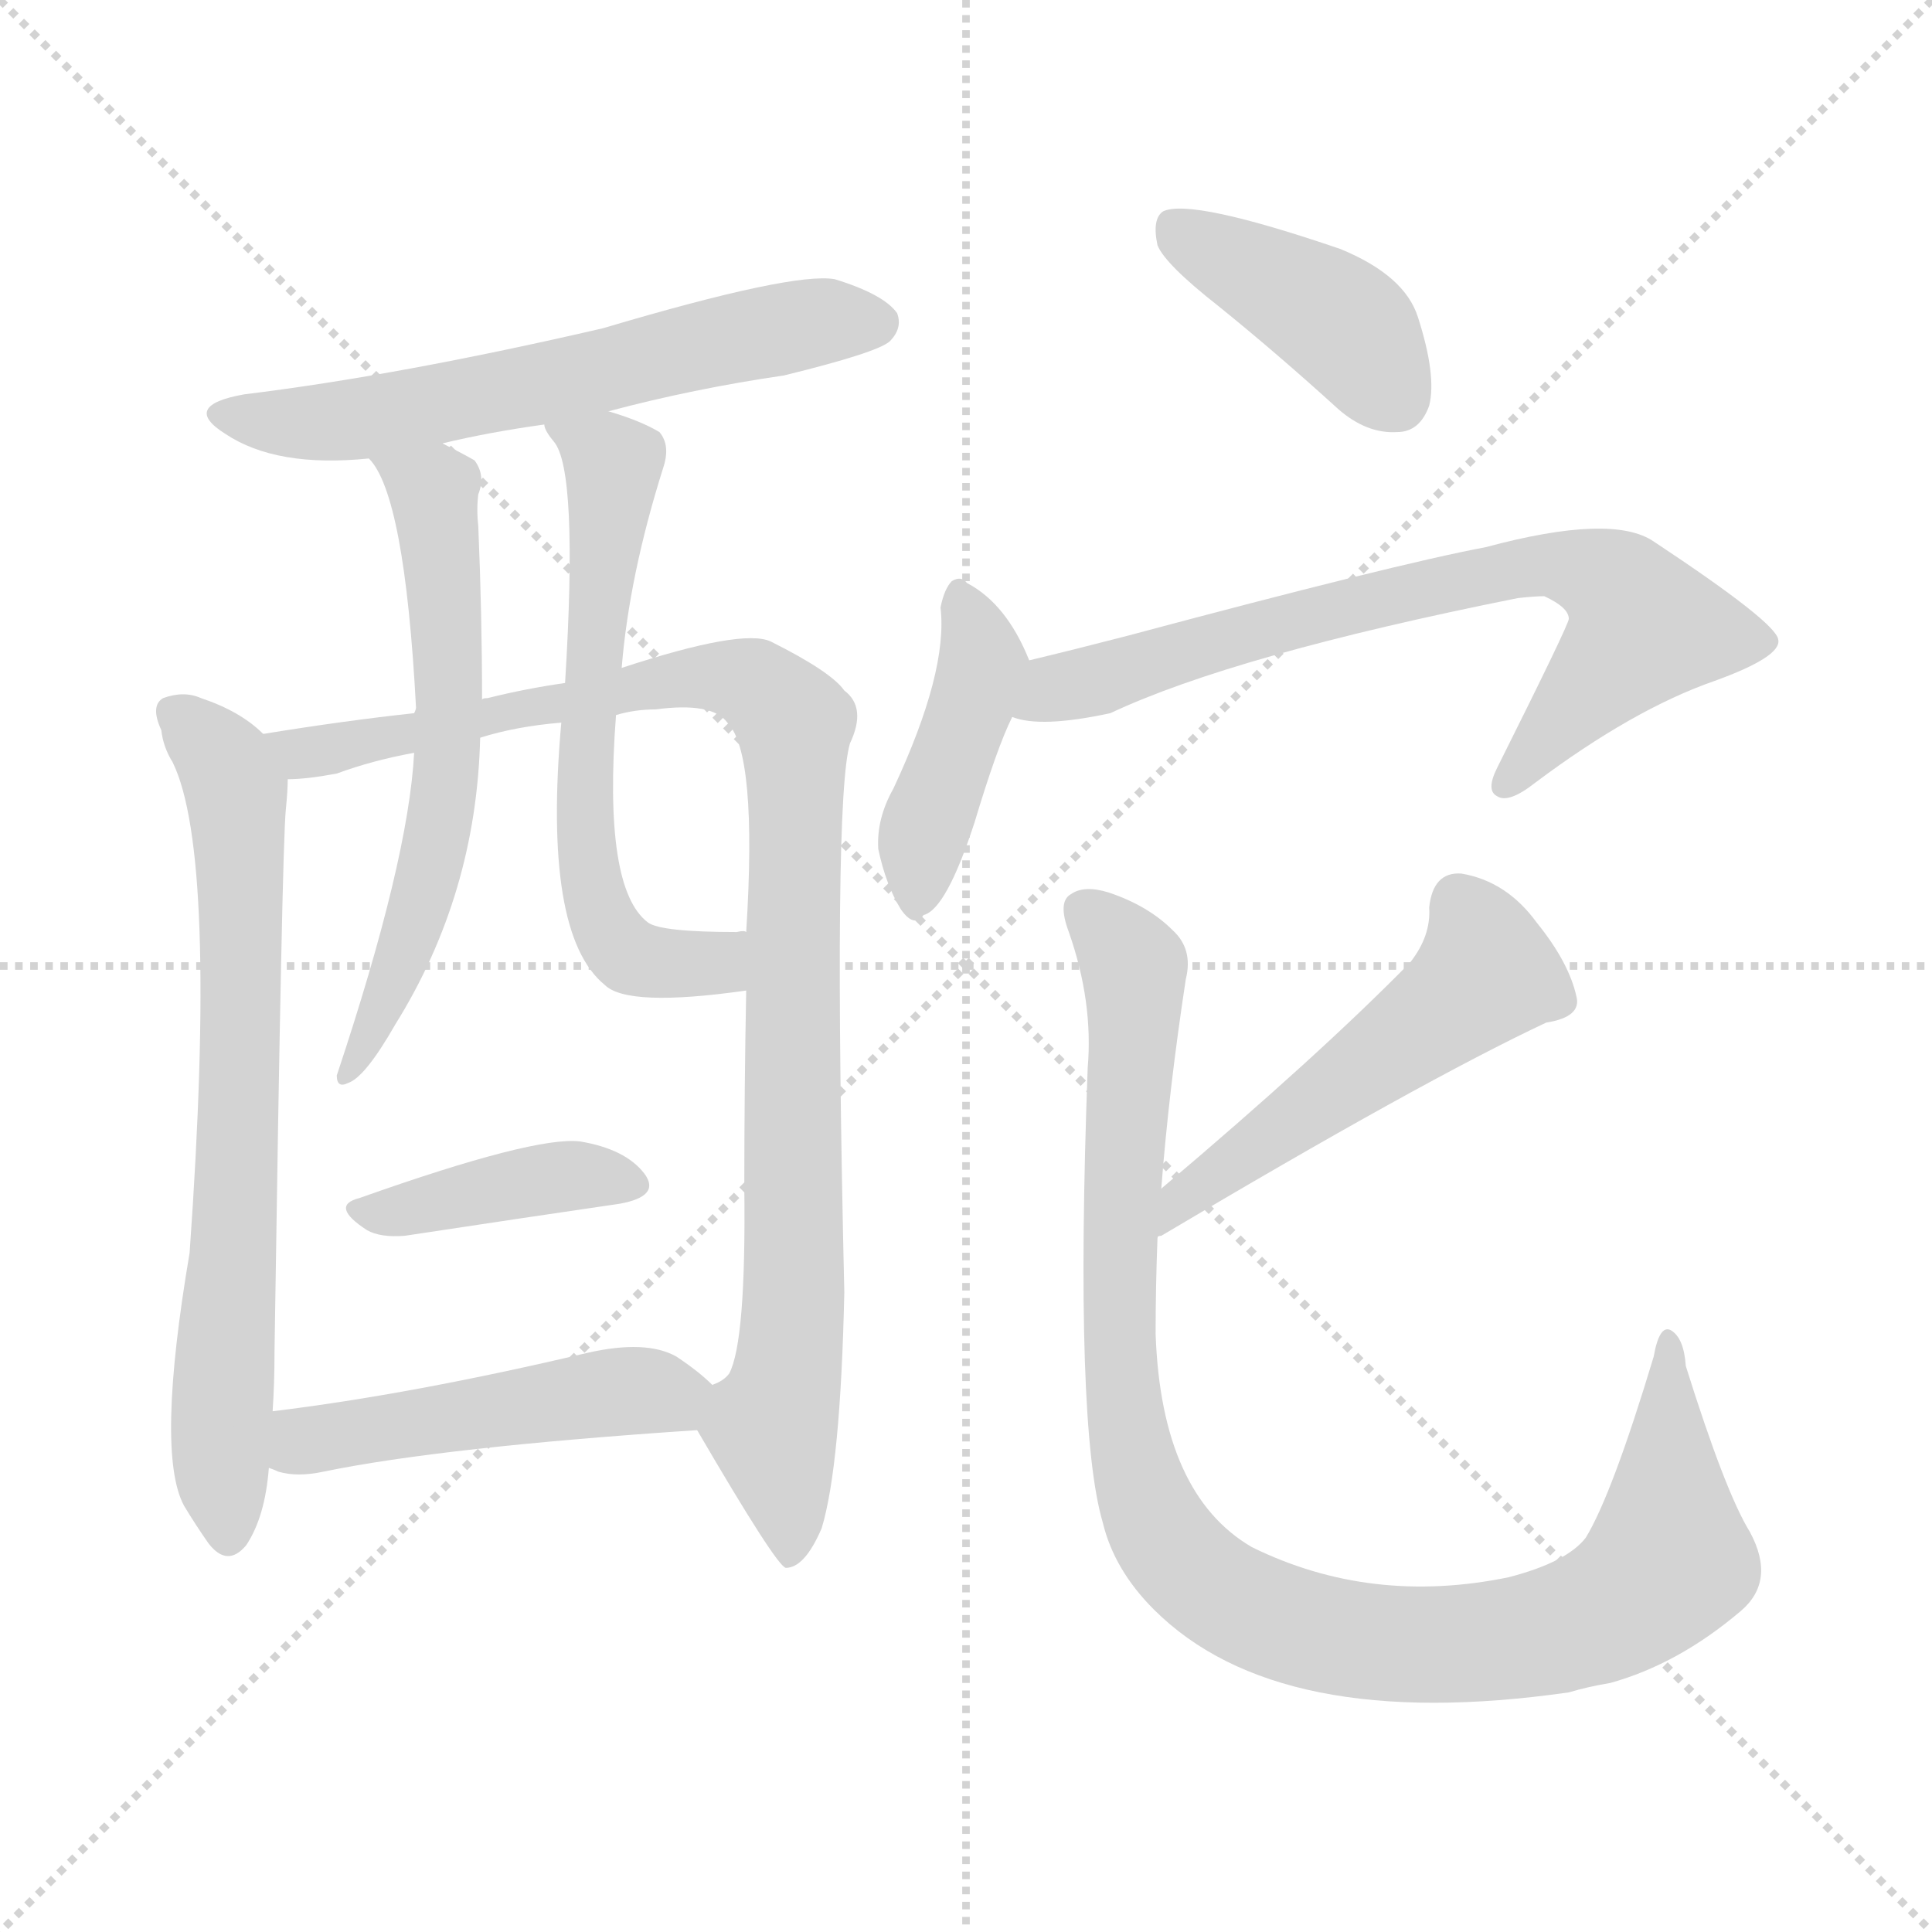 <svg version="1.1" viewBox="0 0 1024 1024" xmlns="http://www.w3.org/2000/svg">
  <g stroke="lightgray" stroke-dasharray="1,1" stroke-width="1" transform="scale(4, 4)">
    <line x1="0" y1="0" x2="256" y2="256"></line>
    <line x1="256" y1="0" x2="0" y2="256"></line>
    <line x1="128" y1="0" x2="128" y2="256"></line>
    <line x1="0" y1="128" x2="256" y2="128"></line>
  </g>
<g transform="scale(1, -1) translate(0, -900)">
   <style type="text/css">
    @keyframes keyframes0 {
      from {
       stroke: blue;
       stroke-dashoffset: 605;
       stroke-width: 128;
       }
       66% {
       animation-timing-function: step-end;
       stroke: blue;
       stroke-dashoffset: 0;
       stroke-width: 128;
       }
       to {
       stroke: black;
       stroke-width: 1024;
       }
       }
       #make-me-a-hanzi-animation-0 {
         animation: keyframes0 0.742s both;
         animation-delay: 0s;
         animation-timing-function: linear;
       }
    @keyframes keyframes1 {
      from {
       stroke: blue;
       stroke-dashoffset: 704;
       stroke-width: 128;
       }
       70% {
       animation-timing-function: step-end;
       stroke: blue;
       stroke-dashoffset: 0;
       stroke-width: 128;
       }
       to {
       stroke: black;
       stroke-width: 1024;
       }
       }
       #make-me-a-hanzi-animation-1 {
         animation: keyframes1 0.823s both;
         animation-delay: 0.742s;
         animation-timing-function: linear;
       }
    @keyframes keyframes2 {
      from {
       stroke: blue;
       stroke-dashoffset: 987;
       stroke-width: 128;
       }
       76% {
       animation-timing-function: step-end;
       stroke: blue;
       stroke-dashoffset: 0;
       stroke-width: 128;
       }
       to {
       stroke: black;
       stroke-width: 1024;
       }
       }
       #make-me-a-hanzi-animation-2 {
         animation: keyframes2 1.053s both;
         animation-delay: 1.565s;
         animation-timing-function: linear;
       }
    @keyframes keyframes3 {
      from {
       stroke: blue;
       stroke-dashoffset: 605;
       stroke-width: 128;
       }
       66% {
       animation-timing-function: step-end;
       stroke: blue;
       stroke-dashoffset: 0;
       stroke-width: 128;
       }
       to {
       stroke: black;
       stroke-width: 1024;
       }
       }
       #make-me-a-hanzi-animation-3 {
         animation: keyframes3 0.742s both;
         animation-delay: 2.618s;
         animation-timing-function: linear;
       }
    @keyframes keyframes4 {
      from {
       stroke: blue;
       stroke-dashoffset: 620;
       stroke-width: 128;
       }
       67% {
       animation-timing-function: step-end;
       stroke: blue;
       stroke-dashoffset: 0;
       stroke-width: 128;
       }
       to {
       stroke: black;
       stroke-width: 1024;
       }
       }
       #make-me-a-hanzi-animation-4 {
         animation: keyframes4 0.755s both;
         animation-delay: 3.361s;
         animation-timing-function: linear;
       }
    @keyframes keyframes5 {
      from {
       stroke: blue;
       stroke-dashoffset: 399;
       stroke-width: 128;
       }
       56% {
       animation-timing-function: step-end;
       stroke: blue;
       stroke-dashoffset: 0;
       stroke-width: 128;
       }
       to {
       stroke: black;
       stroke-width: 1024;
       }
       }
       #make-me-a-hanzi-animation-5 {
         animation: keyframes5 0.575s both;
         animation-delay: 4.115s;
         animation-timing-function: linear;
       }
    @keyframes keyframes6 {
      from {
       stroke: blue;
       stroke-dashoffset: 479;
       stroke-width: 128;
       }
       61% {
       animation-timing-function: step-end;
       stroke: blue;
       stroke-dashoffset: 0;
       stroke-width: 128;
       }
       to {
       stroke: black;
       stroke-width: 1024;
       }
       }
       #make-me-a-hanzi-animation-6 {
         animation: keyframes6 0.64s both;
         animation-delay: 4.69s;
         animation-timing-function: linear;
       }
    @keyframes keyframes7 {
      from {
       stroke: blue;
       stroke-dashoffset: 409;
       stroke-width: 128;
       }
       57% {
       animation-timing-function: step-end;
       stroke: blue;
       stroke-dashoffset: 0;
       stroke-width: 128;
       }
       to {
       stroke: black;
       stroke-width: 1024;
       }
       }
       #make-me-a-hanzi-animation-7 {
         animation: keyframes7 0.583s both;
         animation-delay: 5.33s;
         animation-timing-function: linear;
       }
    @keyframes keyframes8 {
      from {
       stroke: blue;
       stroke-dashoffset: 418;
       stroke-width: 128;
       }
       58% {
       animation-timing-function: step-end;
       stroke: blue;
       stroke-dashoffset: 0;
       stroke-width: 128;
       }
       to {
       stroke: black;
       stroke-width: 1024;
       }
       }
       #make-me-a-hanzi-animation-8 {
         animation: keyframes8 0.59s both;
         animation-delay: 5.913s;
         animation-timing-function: linear;
       }
    @keyframes keyframes9 {
      from {
       stroke: blue;
       stroke-dashoffset: 719;
       stroke-width: 128;
       }
       70% {
       animation-timing-function: step-end;
       stroke: blue;
       stroke-dashoffset: 0;
       stroke-width: 128;
       }
       to {
       stroke: black;
       stroke-width: 1024;
       }
       }
       #make-me-a-hanzi-animation-9 {
         animation: keyframes9 0.835s both;
         animation-delay: 6.503s;
         animation-timing-function: linear;
       }
    @keyframes keyframes10 {
      from {
       stroke: blue;
       stroke-dashoffset: 509;
       stroke-width: 128;
       }
       62% {
       animation-timing-function: step-end;
       stroke: blue;
       stroke-dashoffset: 0;
       stroke-width: 128;
       }
       to {
       stroke: black;
       stroke-width: 1024;
       }
       }
       #make-me-a-hanzi-animation-10 {
         animation: keyframes10 0.664s both;
         animation-delay: 7.338s;
         animation-timing-function: linear;
       }
    @keyframes keyframes11 {
      from {
       stroke: blue;
       stroke-dashoffset: 1014;
       stroke-width: 128;
       }
       77% {
       animation-timing-function: step-end;
       stroke: blue;
       stroke-dashoffset: 0;
       stroke-width: 128;
       }
       to {
       stroke: black;
       stroke-width: 1024;
       }
       }
       #make-me-a-hanzi-animation-11 {
         animation: keyframes11 1.075s both;
         animation-delay: 8.002s;
         animation-timing-function: linear;
       }
</style>
<path d="M 322.5 682.0 Q 367.5 694.0 415.5 701.0 Q 464.5 713.0 471.5 719.0 Q 478.5 726.0 475.5 734.0 Q 468.5 744.0 442.5 752.0 Q 420.5 756.0 319.5 726.0 Q 211.5 701.0 129.5 691.0 Q 95.5 685.0 119.5 670.0 Q 146.5 652.0 195.5 657.0 L 234.5 665.0 Q 259.5 671.0 288.5 675.0 L 322.5 682.0 Z" fill="lightgray"></path> 
<path d="M 139.5 511.0 Q 127.5 523.0 106.5 530.0 Q 97.5 534.0 86.5 530.0 Q 79.5 526.0 85.5 513.0 Q 86.5 504.0 91.5 496.0 Q 115.5 447.0 100.5 236.0 Q 82.5 130.0 97.5 102.0 Q 103.5 92.0 110.5 82.0 Q 120.5 69.0 130.5 81.0 Q 140.5 96.0 142.5 122.0 L 144.5 152.0 Q 145.5 167.0 145.5 184.0 Q 149.5 452.0 151.5 471.0 Q 152.5 481.0 152.5 487.0 C 153.5 500.0 153.5 500.0 139.5 511.0 Z" fill="lightgray"></path> 
<path d="M 369.5 142.0 Q 411.5 70.0 416.5 69.0 Q 426.5 69.0 435.5 90.0 Q 445.5 123.0 447.5 215.0 Q 441.5 476.0 450.5 506.0 Q 459.5 525.0 447.5 534.0 Q 440.5 544.0 408.5 560.0 Q 393.5 567.0 329.5 546.0 L 299.5 538.0 Q 278.5 535.0 258.5 530.0 Q 255.5 530.0 255.5 529.0 L 219.5 522.0 Q 182.5 518.0 139.5 511.0 C 109.5 506.0 122.5 484.0 152.5 487.0 Q 162.5 487.0 178.5 490.0 Q 197.5 497.0 219.5 501.0 L 254.5 509.0 Q 273.5 515.0 297.5 517.0 L 326.5 521.0 Q 336.5 524.0 347.5 524.0 Q 377.5 528.0 385.5 517.0 Q 401.5 501.0 395.5 406.0 L 395.5 375.0 Q 394.5 323.0 394.5 271.0 Q 395.5 189.0 386.5 172.0 Q 383.5 168.0 377.5 166.0 C 365.5 149.0 365.5 149.0 369.5 142.0 Z" fill="lightgray"></path> 
<path d="M 195.5 657.0 Q 214.5 638.0 220.5 525.0 Q 220.5 524.0 219.5 522.0 L 219.5 501.0 Q 216.5 444.0 178.5 330.0 Q 178.5 323.0 184.5 326.0 Q 193.5 329.0 209.5 357.0 Q 252.5 426.0 254.5 509.0 L 255.5 529.0 Q 255.5 574.0 253.5 621.0 Q 252.5 630.0 253.5 638.0 Q 257.5 648.0 251.5 656.0 Q 244.5 660.0 234.5 665.0 C 207.5 679.0 179.5 682.0 195.5 657.0 Z" fill="lightgray"></path> 
<path d="M 329.5 546.0 Q 333.5 595.0 351.5 652.0 Q 355.5 664.0 349.5 671.0 Q 339.5 677.0 322.5 682.0 C 293.5 691.0 275.5 697.0 288.5 675.0 Q 288.5 672.0 293.5 666.0 Q 306.5 651.0 299.5 538.0 L 297.5 517.0 Q 287.5 405.0 320.5 378.0 Q 332.5 366.0 395.5 375.0 C 425.5 379.0 425.5 406.0 395.5 406.0 Q 394.5 407.0 390.5 406.0 Q 350.5 406.0 343.5 411.0 Q 319.5 429.0 326.5 521.0 L 329.5 546.0 Z" fill="lightgray"></path> 
<path d="M 190.5 265.0 Q 174.5 261.0 194.5 248.0 Q 201.5 244.0 214.5 245.0 Q 280.5 255.0 328.5 262.0 Q 350.5 266.0 341.5 278.0 Q 331.5 291.0 307.5 295.0 Q 283.5 298.0 190.5 265.0 Z" fill="lightgray"></path> 
<path d="M 142.5 122.0 Q 145.5 121.0 147.5 120.0 Q 157.5 117.0 171.5 120.0 Q 234.5 133.0 369.5 142.0 C 399.5 144.0 399.5 146.0 377.5 166.0 Q 370.5 173.0 358.5 181.0 Q 342.5 190.0 311.5 183.0 Q 218.5 161.0 144.5 152.0 C 114.5 148.0 114.5 132.0 142.5 122.0 Z" fill="lightgray"></path> 
<path d="M 645.5 738.0 Q 676.5 713.0 709.5 683.0 Q 724.5 670.0 740.5 671.0 Q 752.5 671.0 757.5 685.0 Q 761.5 701.0 751.5 732.0 Q 744.5 754.0 710.5 768.0 Q 631.5 795.0 616.5 788.0 Q 610.5 784.0 613.5 770.0 Q 617.5 760.0 645.5 738.0 Z" fill="lightgray"></path> 
<path d="M 545.5 550.0 Q 533.5 580.0 512.5 591.0 Q 509.5 595.0 504.5 592.0 Q 500.5 588.0 498.5 578.0 Q 502.5 544.0 473.5 482.0 Q 464.5 466.0 465.5 450.0 Q 469.5 431.0 477.5 418.0 Q 484.5 408.0 489.5 415.0 Q 501.5 418.0 516.5 464.0 Q 528.5 504.0 536.5 520.0 C 547.5 544.0 547.5 544.0 545.5 550.0 Z" fill="lightgray"></path> 
<path d="M 536.5 520.0 Q 551.5 514.0 588.5 522.0 Q 654.5 553.0 804.5 583.0 Q 813.5 584.0 818.5 584.0 Q 831.5 578.0 831.5 572.0 Q 831.5 569.0 793.5 493.0 Q 787.5 481.0 793.5 478.0 Q 799.5 474.0 813.5 485.0 Q 865.5 524.0 908.5 539.0 Q 944.5 552.0 942.5 561.0 Q 941.5 570.0 876.5 613.0 Q 854.5 628.0 787.5 610.0 Q 739.5 601.0 597.5 563.0 Q 570.5 556.0 545.5 550.0 C 516.5 543.0 506.5 525.0 536.5 520.0 Z" fill="lightgray"></path> 
<path d="M 613.5 244.0 Q 613.5 245.0 615.5 245.0 Q 753.5 327.0 819.5 358.0 Q 838.5 361.0 835.5 372.0 Q 831.5 390.0 814.5 411.0 Q 798.5 433.0 774.5 437.0 Q 759.5 438.0 757.5 419.0 Q 758.5 404.0 747.5 390.0 Q 699.5 341.0 615.5 270.0 C 592.5 251.0 587.5 229.0 613.5 244.0 Z" fill="lightgray"></path> 
<path d="M 927.5 88.0 Q 914.5 109.0 893.5 176.0 Q 892.5 191.0 885.5 195.0 Q 879.5 198.0 876.5 181.0 Q 854.5 108.0 840.5 85.0 Q 830.5 72.0 799.5 64.0 Q 726.5 49.0 663.5 80.0 Q 615.5 108.0 612.5 193.0 Q 612.5 218.0 613.5 244.0 L 615.5 270.0 Q 619.5 322.0 628.5 381.0 Q 632.5 397.0 621.5 407.0 Q 608.5 420.0 587.5 427.0 Q 574.5 431.0 567.5 426.0 Q 560.5 422.0 566.5 406.0 Q 579.5 369.0 576.5 334.0 Q 569.5 144.0 584.5 93.0 Q 590.5 68.0 611.5 47.0 Q 677.5 -19.0 831.5 3.0 Q 841.5 6.0 853.5 8.0 Q 889.5 18.0 922.5 46.0 Q 941.5 62.0 927.5 88.0 Z" fill="lightgray"></path> 
      <clipPath id="make-me-a-hanzi-clip-0">
      <path d="M 322.5 682.0 Q 367.5 694.0 415.5 701.0 Q 464.5 713.0 471.5 719.0 Q 478.5 726.0 475.5 734.0 Q 468.5 744.0 442.5 752.0 Q 420.5 756.0 319.5 726.0 Q 211.5 701.0 129.5 691.0 Q 95.5 685.0 119.5 670.0 Q 146.5 652.0 195.5 657.0 L 234.5 665.0 Q 259.5 671.0 288.5 675.0 L 322.5 682.0 Z" fill="lightgray"></path>
      </clipPath>
      <path clip-path="url(#make-me-a-hanzi-clip-0)" d="M 121.5 682.0 L 142.5 676.0 L 184.5 677.0 L 412.5 726.0 L 464.5 729.0 " fill="none" id="make-me-a-hanzi-animation-0" stroke-dasharray="477 954" stroke-linecap="round"></path>

      <clipPath id="make-me-a-hanzi-clip-1">
      <path d="M 139.5 511.0 Q 127.5 523.0 106.5 530.0 Q 97.5 534.0 86.5 530.0 Q 79.5 526.0 85.5 513.0 Q 86.5 504.0 91.5 496.0 Q 115.5 447.0 100.5 236.0 Q 82.5 130.0 97.5 102.0 Q 103.5 92.0 110.5 82.0 Q 120.5 69.0 130.5 81.0 Q 140.5 96.0 142.5 122.0 L 144.5 152.0 Q 145.5 167.0 145.5 184.0 Q 149.5 452.0 151.5 471.0 Q 152.5 481.0 152.5 487.0 C 153.5 500.0 153.5 500.0 139.5 511.0 Z" fill="lightgray"></path>
      </clipPath>
      <path clip-path="url(#make-me-a-hanzi-clip-1)" d="M 93.5 522.0 L 114.5 502.0 L 125.5 478.0 L 128.5 345.0 L 116.5 137.0 L 120.5 86.0 " fill="none" id="make-me-a-hanzi-animation-1" stroke-dasharray="576 1152" stroke-linecap="round"></path>

      <clipPath id="make-me-a-hanzi-clip-2">
      <path d="M 369.5 142.0 Q 411.5 70.0 416.5 69.0 Q 426.5 69.0 435.5 90.0 Q 445.5 123.0 447.5 215.0 Q 441.5 476.0 450.5 506.0 Q 459.5 525.0 447.5 534.0 Q 440.5 544.0 408.5 560.0 Q 393.5 567.0 329.5 546.0 L 299.5 538.0 Q 278.5 535.0 258.5 530.0 Q 255.5 530.0 255.5 529.0 L 219.5 522.0 Q 182.5 518.0 139.5 511.0 C 109.5 506.0 122.5 484.0 152.5 487.0 Q 162.5 487.0 178.5 490.0 Q 197.5 497.0 219.5 501.0 L 254.5 509.0 Q 273.5 515.0 297.5 517.0 L 326.5 521.0 Q 336.5 524.0 347.5 524.0 Q 377.5 528.0 385.5 517.0 Q 401.5 501.0 395.5 406.0 L 395.5 375.0 Q 394.5 323.0 394.5 271.0 Q 395.5 189.0 386.5 172.0 Q 383.5 168.0 377.5 166.0 C 365.5 149.0 365.5 149.0 369.5 142.0 Z" fill="lightgray"></path>
      </clipPath>
      <path clip-path="url(#make-me-a-hanzi-clip-2)" d="M 147.5 507.0 L 169.5 501.0 L 377.5 542.0 L 406.5 534.0 L 417.5 522.0 L 422.5 228.0 L 416.5 164.0 L 408.5 144.0 L 419.5 75.0 " fill="none" id="make-me-a-hanzi-animation-2" stroke-dasharray="859 1718" stroke-linecap="round"></path>

      <clipPath id="make-me-a-hanzi-clip-3">
      <path d="M 195.5 657.0 Q 214.5 638.0 220.5 525.0 Q 220.5 524.0 219.5 522.0 L 219.5 501.0 Q 216.5 444.0 178.5 330.0 Q 178.5 323.0 184.5 326.0 Q 193.5 329.0 209.5 357.0 Q 252.5 426.0 254.5 509.0 L 255.5 529.0 Q 255.5 574.0 253.5 621.0 Q 252.5 630.0 253.5 638.0 Q 257.5 648.0 251.5 656.0 Q 244.5 660.0 234.5 665.0 C 207.5 679.0 179.5 682.0 195.5 657.0 Z" fill="lightgray"></path>
      </clipPath>
      <path clip-path="url(#make-me-a-hanzi-clip-3)" d="M 202.5 658.0 L 229.5 640.0 L 237.5 502.0 L 220.5 413.0 L 184.5 333.0 " fill="none" id="make-me-a-hanzi-animation-3" stroke-dasharray="477 954" stroke-linecap="round"></path>

      <clipPath id="make-me-a-hanzi-clip-4">
      <path d="M 329.5 546.0 Q 333.5 595.0 351.5 652.0 Q 355.5 664.0 349.5 671.0 Q 339.5 677.0 322.5 682.0 C 293.5 691.0 275.5 697.0 288.5 675.0 Q 288.5 672.0 293.5 666.0 Q 306.5 651.0 299.5 538.0 L 297.5 517.0 Q 287.5 405.0 320.5 378.0 Q 332.5 366.0 395.5 375.0 C 425.5 379.0 425.5 406.0 395.5 406.0 Q 394.5 407.0 390.5 406.0 Q 350.5 406.0 343.5 411.0 Q 319.5 429.0 326.5 521.0 L 329.5 546.0 Z" fill="lightgray"></path>
      </clipPath>
      <path clip-path="url(#make-me-a-hanzi-clip-4)" d="M 294.5 673.0 L 325.5 651.0 L 309.5 504.0 L 311.5 444.0 L 319.5 415.0 L 331.5 395.0 L 346.5 389.0 L 376.5 390.0 L 393.5 398.0 " fill="none" id="make-me-a-hanzi-animation-4" stroke-dasharray="492 984" stroke-linecap="round"></path>

      <clipPath id="make-me-a-hanzi-clip-5">
      <path d="M 190.5 265.0 Q 174.5 261.0 194.5 248.0 Q 201.5 244.0 214.5 245.0 Q 280.5 255.0 328.5 262.0 Q 350.5 266.0 341.5 278.0 Q 331.5 291.0 307.5 295.0 Q 283.5 298.0 190.5 265.0 Z" fill="lightgray"></path>
      </clipPath>
      <path clip-path="url(#make-me-a-hanzi-clip-5)" d="M 191.5 256.0 L 303.5 277.0 L 332.5 272.0 " fill="none" id="make-me-a-hanzi-animation-5" stroke-dasharray="271 542" stroke-linecap="round"></path>

      <clipPath id="make-me-a-hanzi-clip-6">
      <path d="M 142.5 122.0 Q 145.5 121.0 147.5 120.0 Q 157.5 117.0 171.5 120.0 Q 234.5 133.0 369.5 142.0 C 399.5 144.0 399.5 146.0 377.5 166.0 Q 370.5 173.0 358.5 181.0 Q 342.5 190.0 311.5 183.0 Q 218.5 161.0 144.5 152.0 C 114.5 148.0 114.5 132.0 142.5 122.0 Z" fill="lightgray"></path>
      </clipPath>
      <path clip-path="url(#make-me-a-hanzi-clip-6)" d="M 148.5 129.0 L 167.5 138.0 L 257.5 153.0 L 367.5 163.0 " fill="none" id="make-me-a-hanzi-animation-6" stroke-dasharray="351 702" stroke-linecap="round"></path>

      <clipPath id="make-me-a-hanzi-clip-7">
      <path d="M 645.5 738.0 Q 676.5 713.0 709.5 683.0 Q 724.5 670.0 740.5 671.0 Q 752.5 671.0 757.5 685.0 Q 761.5 701.0 751.5 732.0 Q 744.5 754.0 710.5 768.0 Q 631.5 795.0 616.5 788.0 Q 610.5 784.0 613.5 770.0 Q 617.5 760.0 645.5 738.0 Z" fill="lightgray"></path>
      </clipPath>
      <path clip-path="url(#make-me-a-hanzi-clip-7)" d="M 621.5 781.0 L 711.5 728.0 L 740.5 689.0 " fill="none" id="make-me-a-hanzi-animation-7" stroke-dasharray="281 562" stroke-linecap="round"></path>

      <clipPath id="make-me-a-hanzi-clip-8">
      <path d="M 545.5 550.0 Q 533.5 580.0 512.5 591.0 Q 509.5 595.0 504.5 592.0 Q 500.5 588.0 498.5 578.0 Q 502.5 544.0 473.5 482.0 Q 464.5 466.0 465.5 450.0 Q 469.5 431.0 477.5 418.0 Q 484.5 408.0 489.5 415.0 Q 501.5 418.0 516.5 464.0 Q 528.5 504.0 536.5 520.0 C 547.5 544.0 547.5 544.0 545.5 550.0 Z" fill="lightgray"></path>
      </clipPath>
      <path clip-path="url(#make-me-a-hanzi-clip-8)" d="M 507.5 582.0 L 519.5 546.0 L 488.5 454.0 L 486.5 427.0 " fill="none" id="make-me-a-hanzi-animation-8" stroke-dasharray="290 580" stroke-linecap="round"></path>

      <clipPath id="make-me-a-hanzi-clip-9">
      <path d="M 536.5 520.0 Q 551.5 514.0 588.5 522.0 Q 654.5 553.0 804.5 583.0 Q 813.5 584.0 818.5 584.0 Q 831.5 578.0 831.5 572.0 Q 831.5 569.0 793.5 493.0 Q 787.5 481.0 793.5 478.0 Q 799.5 474.0 813.5 485.0 Q 865.5 524.0 908.5 539.0 Q 944.5 552.0 942.5 561.0 Q 941.5 570.0 876.5 613.0 Q 854.5 628.0 787.5 610.0 Q 739.5 601.0 597.5 563.0 Q 570.5 556.0 545.5 550.0 C 516.5 543.0 506.5 525.0 536.5 520.0 Z" fill="lightgray"></path>
      </clipPath>
      <path clip-path="url(#make-me-a-hanzi-clip-9)" d="M 542.5 526.0 L 632.5 558.0 L 801.5 600.0 L 820.5 602.0 L 849.5 594.0 L 871.5 567.0 L 797.5 486.0 " fill="none" id="make-me-a-hanzi-animation-9" stroke-dasharray="591 1182" stroke-linecap="round"></path>

      <clipPath id="make-me-a-hanzi-clip-10">
      <path d="M 613.5 244.0 Q 613.5 245.0 615.5 245.0 Q 753.5 327.0 819.5 358.0 Q 838.5 361.0 835.5 372.0 Q 831.5 390.0 814.5 411.0 Q 798.5 433.0 774.5 437.0 Q 759.5 438.0 757.5 419.0 Q 758.5 404.0 747.5 390.0 Q 699.5 341.0 615.5 270.0 C 592.5 251.0 587.5 229.0 613.5 244.0 Z" fill="lightgray"></path>
      </clipPath>
      <path clip-path="url(#make-me-a-hanzi-clip-10)" d="M 773.5 421.0 L 787.5 384.0 L 628.5 268.0 L 623.5 252.0 " fill="none" id="make-me-a-hanzi-animation-10" stroke-dasharray="381 762" stroke-linecap="round"></path>

      <clipPath id="make-me-a-hanzi-clip-11">
      <path d="M 927.5 88.0 Q 914.5 109.0 893.5 176.0 Q 892.5 191.0 885.5 195.0 Q 879.5 198.0 876.5 181.0 Q 854.5 108.0 840.5 85.0 Q 830.5 72.0 799.5 64.0 Q 726.5 49.0 663.5 80.0 Q 615.5 108.0 612.5 193.0 Q 612.5 218.0 613.5 244.0 L 615.5 270.0 Q 619.5 322.0 628.5 381.0 Q 632.5 397.0 621.5 407.0 Q 608.5 420.0 587.5 427.0 Q 574.5 431.0 567.5 426.0 Q 560.5 422.0 566.5 406.0 Q 579.5 369.0 576.5 334.0 Q 569.5 144.0 584.5 93.0 Q 590.5 68.0 611.5 47.0 Q 677.5 -19.0 831.5 3.0 Q 841.5 6.0 853.5 8.0 Q 889.5 18.0 922.5 46.0 Q 941.5 62.0 927.5 88.0 Z" fill="lightgray"></path>
      </clipPath>
      <path clip-path="url(#make-me-a-hanzi-clip-11)" d="M 574.5 418.0 L 600.5 387.0 L 592.5 220.0 L 599.5 135.0 L 620.5 79.0 L 651.5 52.0 L 718.5 30.0 L 764.5 28.0 L 828.5 37.0 L 861.5 52.0 L 884.5 73.0 L 884.5 189.0 " fill="none" id="make-me-a-hanzi-animation-11" stroke-dasharray="886 1772" stroke-linecap="round"></path>

</g>
</svg>
